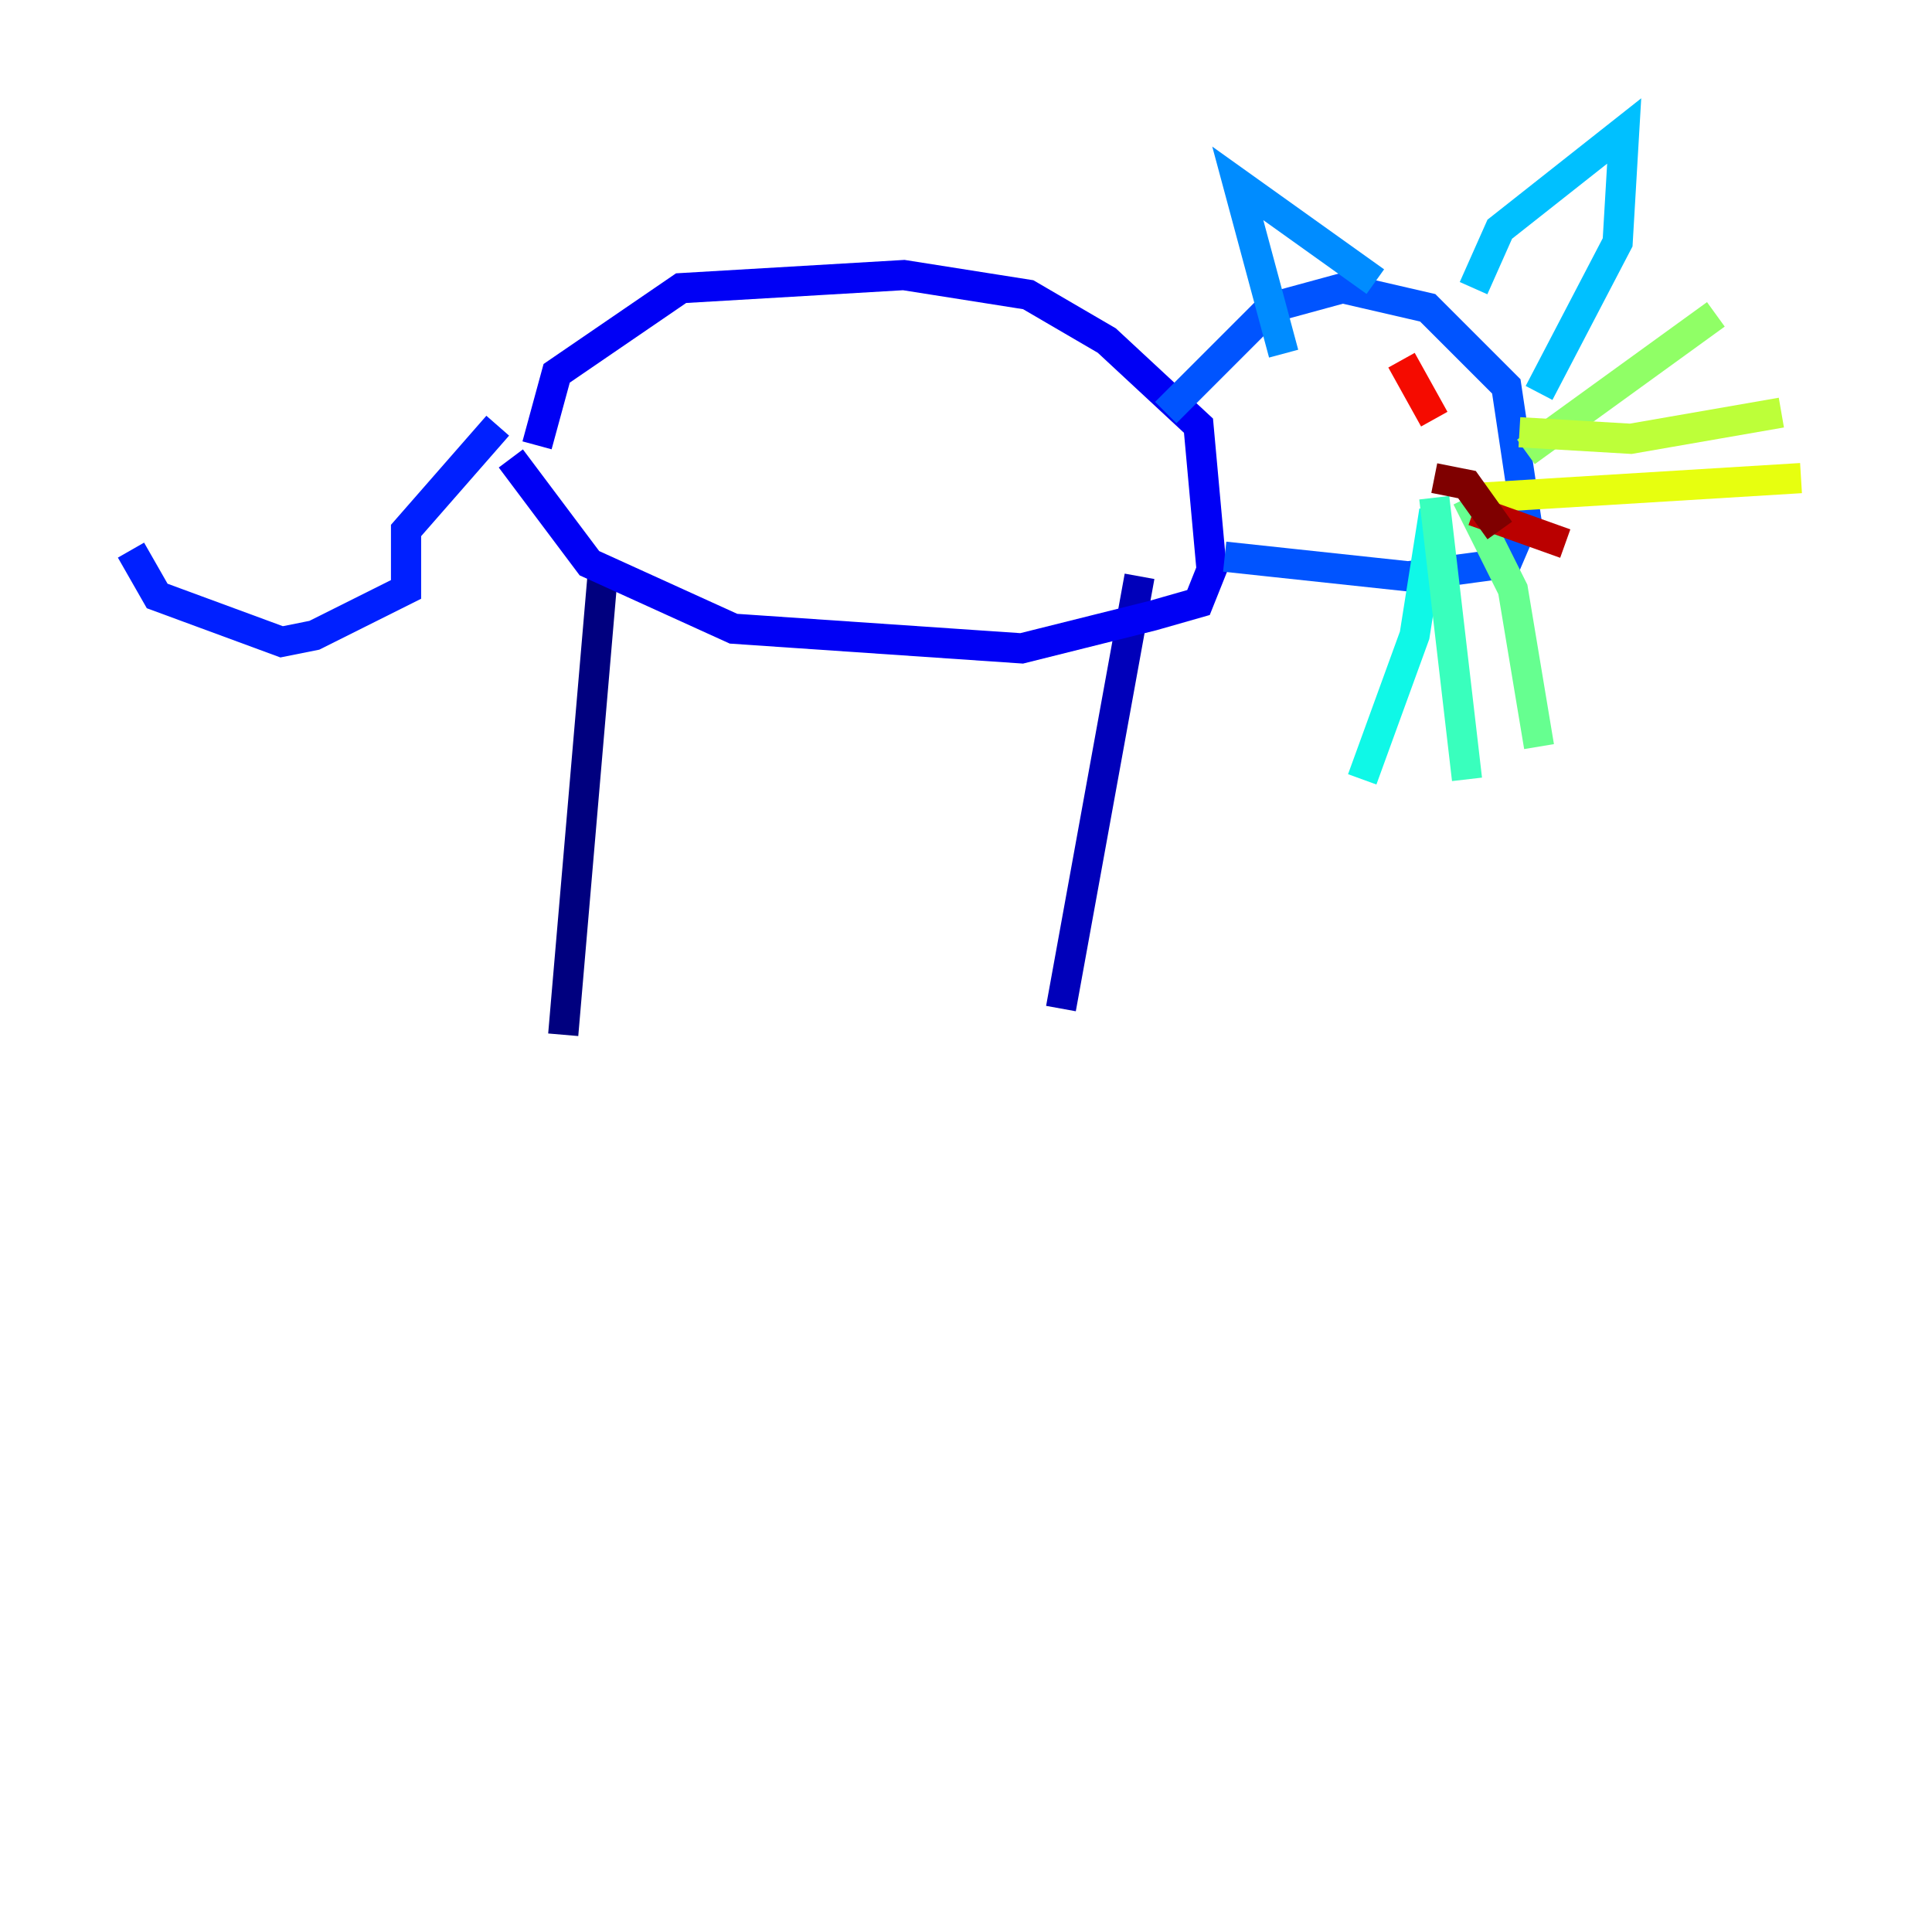 <?xml version="1.0" encoding="utf-8" ?>
<svg baseProfile="tiny" height="128" version="1.2" viewBox="0,0,128,128" width="128" xmlns="http://www.w3.org/2000/svg" xmlns:ev="http://www.w3.org/2001/xml-events" xmlns:xlink="http://www.w3.org/1999/xlink"><defs /><polyline fill="none" points="39.919,38.183 37.315,68.556" stroke="#00007f" stroke-width="2" /><polyline fill="none" points="75.498,38.183 70.291,66.82" stroke="#0000ba" stroke-width="2" /><polyline fill="none" points="33.844,30.373 39.051,37.315 48.597,41.654 67.688,42.956 76.366,40.786 79.403,39.919 80.271,37.749 79.403,28.203 73.329,22.563 68.122,19.525 59.878,18.224 45.125,19.091 36.881,24.732 35.58,29.505" stroke="#0000f5" stroke-width="2" /><polyline fill="none" points="32.976,28.203 26.902,35.146 26.902,39.051 20.827,42.088 18.658,42.522 10.414,39.485 8.678,36.447" stroke="#0020ff" stroke-width="2" /><polyline fill="none" points="77.234,27.336 84.176,20.393 88.949,19.091 94.59,20.393 99.797,25.6 101.098,34.278 99.797,37.315 93.288,38.183 81.139,36.881" stroke="#0054ff" stroke-width="2" /><polyline fill="none" points="85.044,23.43 82.007,12.149 91.119,18.658" stroke="#008cff" stroke-width="2" /><polyline fill="none" points="97.627,19.091 99.363,15.186 107.607,8.678 107.173,16.054 101.966,26.034" stroke="#00c0ff" stroke-width="2" /><polyline fill="none" points="95.024,33.844 93.722,42.088 90.251,51.634" stroke="#0ff8e7" stroke-width="2" /><polyline fill="none" points="95.024,32.976 97.193,51.634" stroke="#39ffbd" stroke-width="2" /><polyline fill="none" points="97.193,32.976 100.231,39.051 101.966,49.464" stroke="#66ff90" stroke-width="2" /><polyline fill="none" points="101.098,29.939 113.681,20.827" stroke="#90ff66" stroke-width="2" /><polyline fill="none" points="100.664,28.637 108.041,29.071 118.02,27.336" stroke="#bdff39" stroke-width="2" /><polyline fill="none" points="98.061,32.976 119.322,31.675" stroke="#e7ff0f" stroke-width="2" /><polyline fill="none" points="91.552,24.732 91.552,24.732" stroke="#ffd300" stroke-width="2" /><polyline fill="none" points="90.251,26.902 90.251,26.902" stroke="#ffa300" stroke-width="2" /><polyline fill="none" points="91.986,27.77 91.986,27.77" stroke="#ff6f00" stroke-width="2" /><polyline fill="none" points="90.251,27.77 90.251,27.77" stroke="#ff3f00" stroke-width="2" /><polyline fill="none" points="95.024,27.77 92.854,23.864" stroke="#f50b00" stroke-width="2" /><polyline fill="none" points="97.627,33.844 103.702,36.014" stroke="#ba0000" stroke-width="2" /><polyline fill="none" points="99.363,35.146 97.193,32.108 95.024,31.675" stroke="#7f0000" stroke-width="2" /></svg>